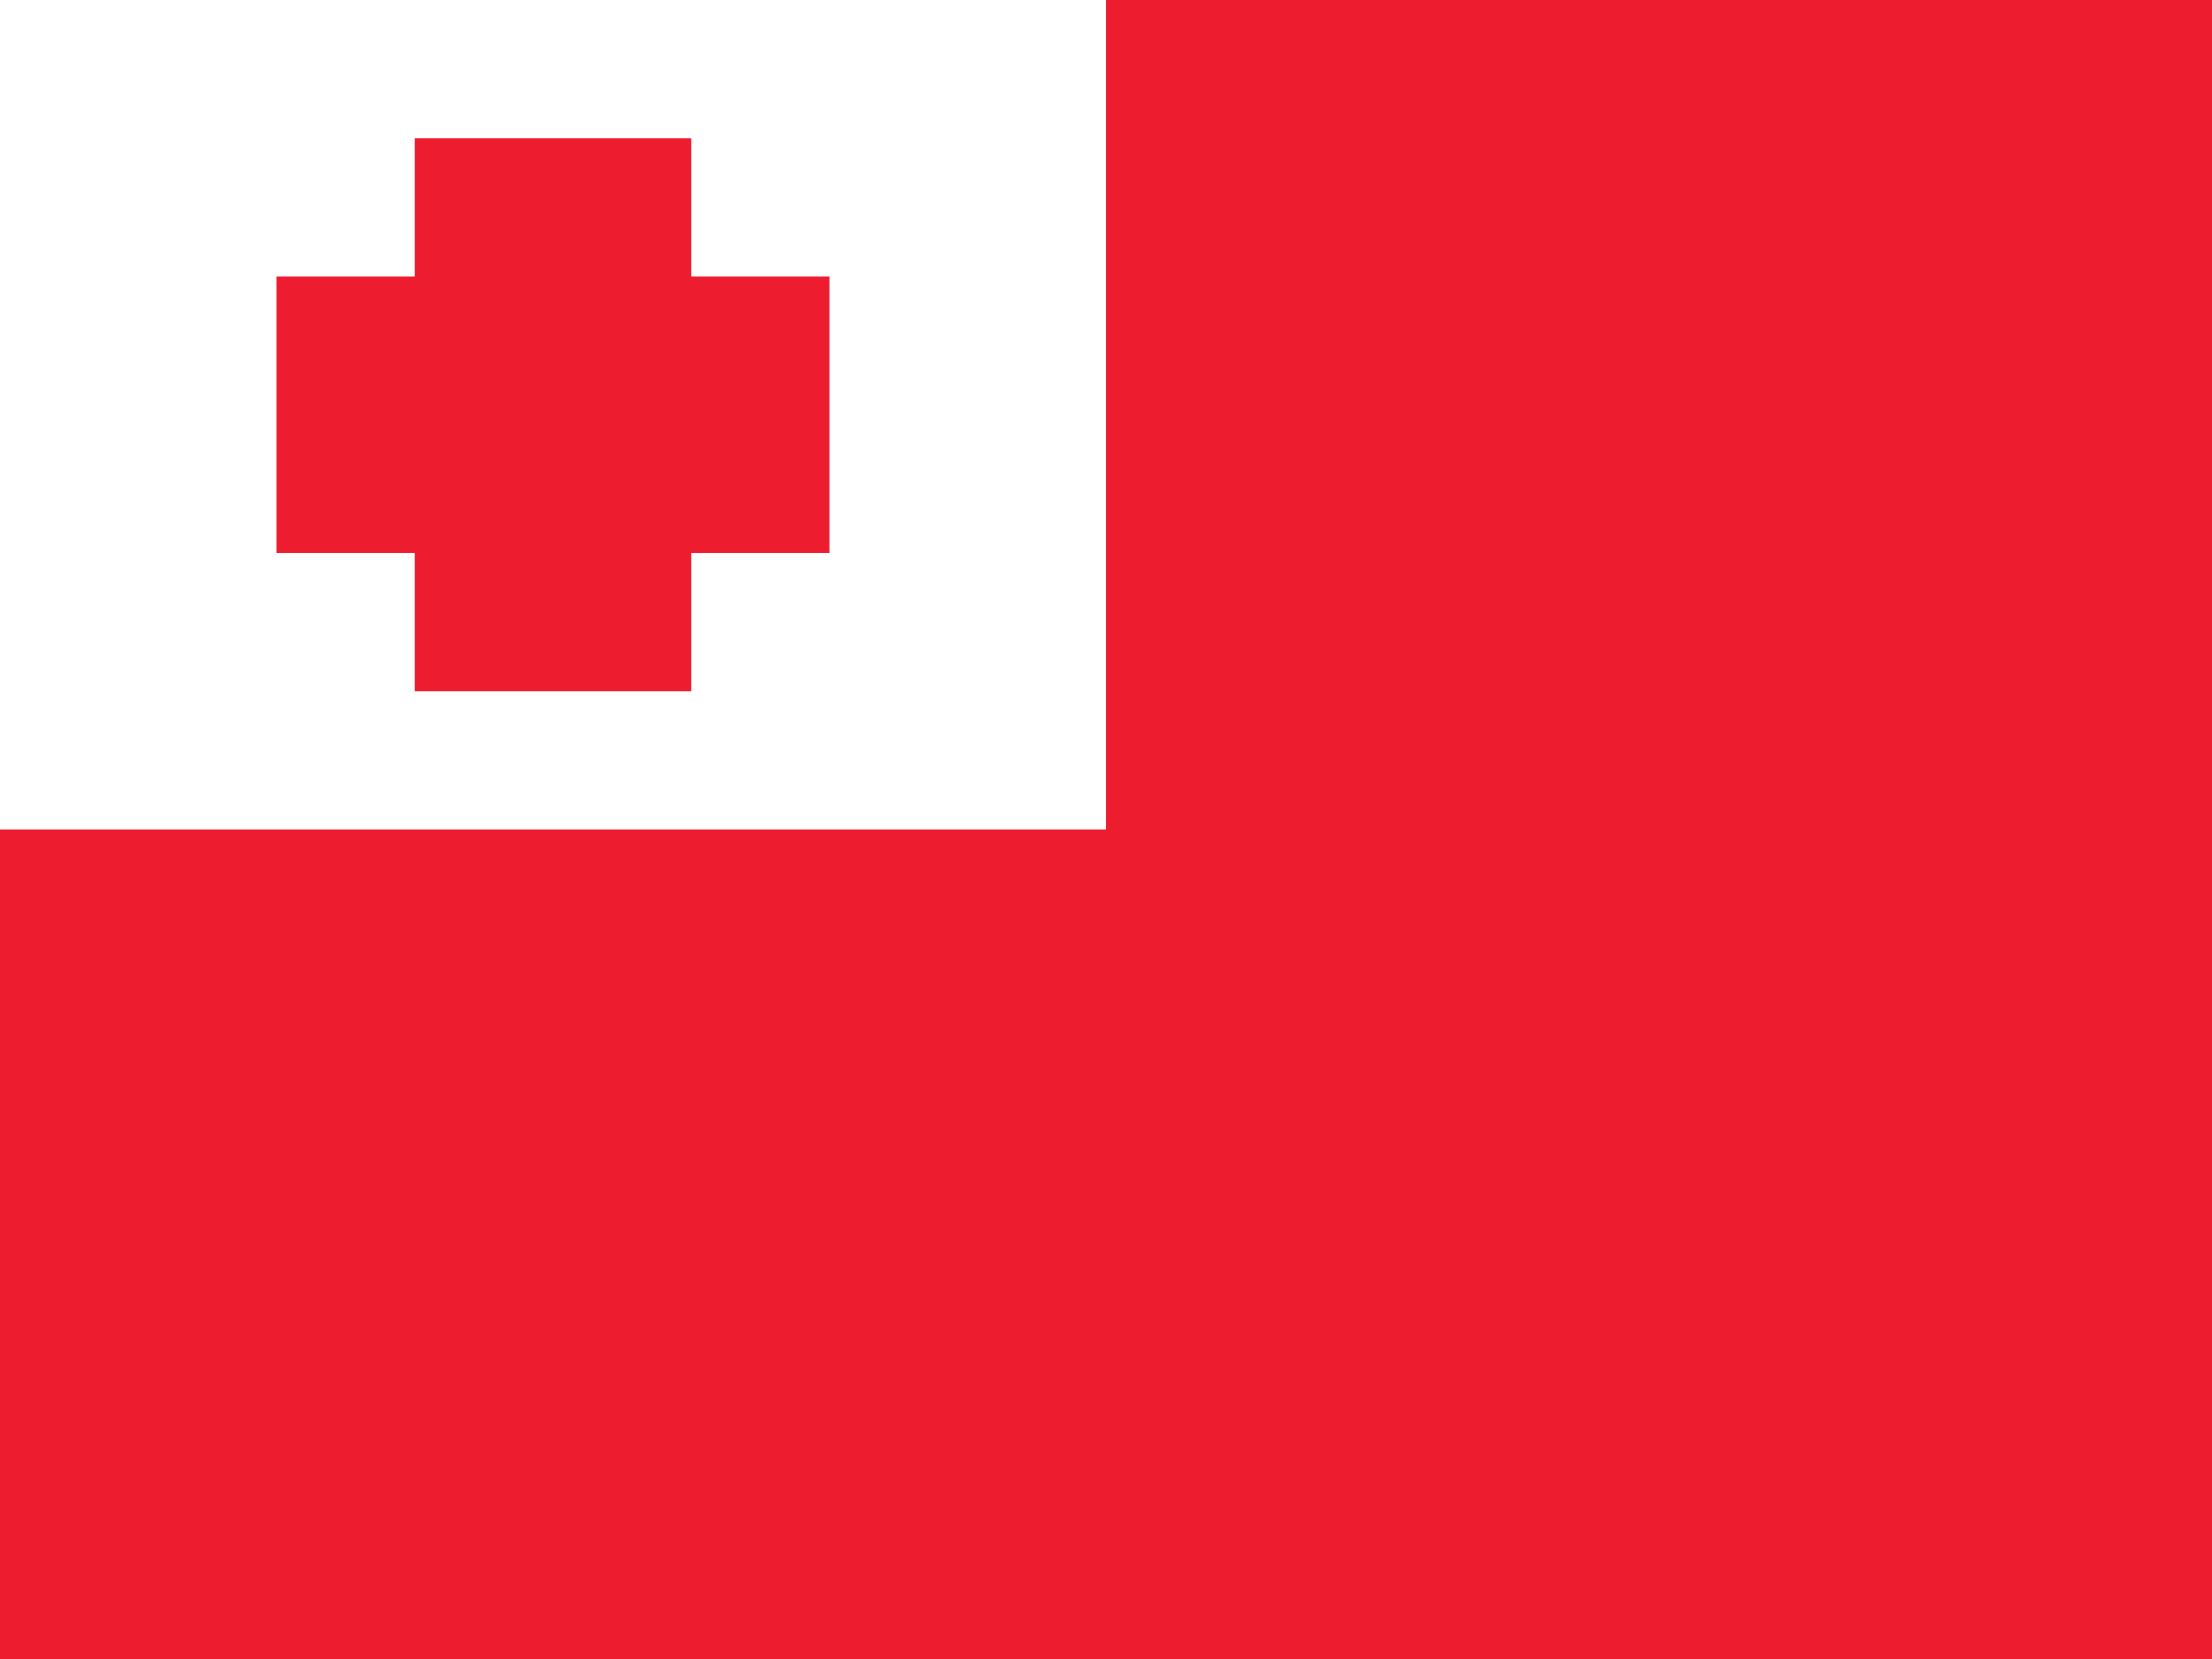 <svg xmlns="http://www.w3.org/2000/svg" viewBox="0 0 16 12" enable-background="new 0 0 16 12"><switch><g><g><path fill="#ed1c2e" d="m0 0h16v12h-16z"/><path fill="#fff" d="m0 0h8v6h-8z"/></g><path fill="#ed1c2e" d="m2 2h4v2h-4z"/><path fill="#ed1c2e" d="m3 1h2v4h-2z"/></g></switch></svg>